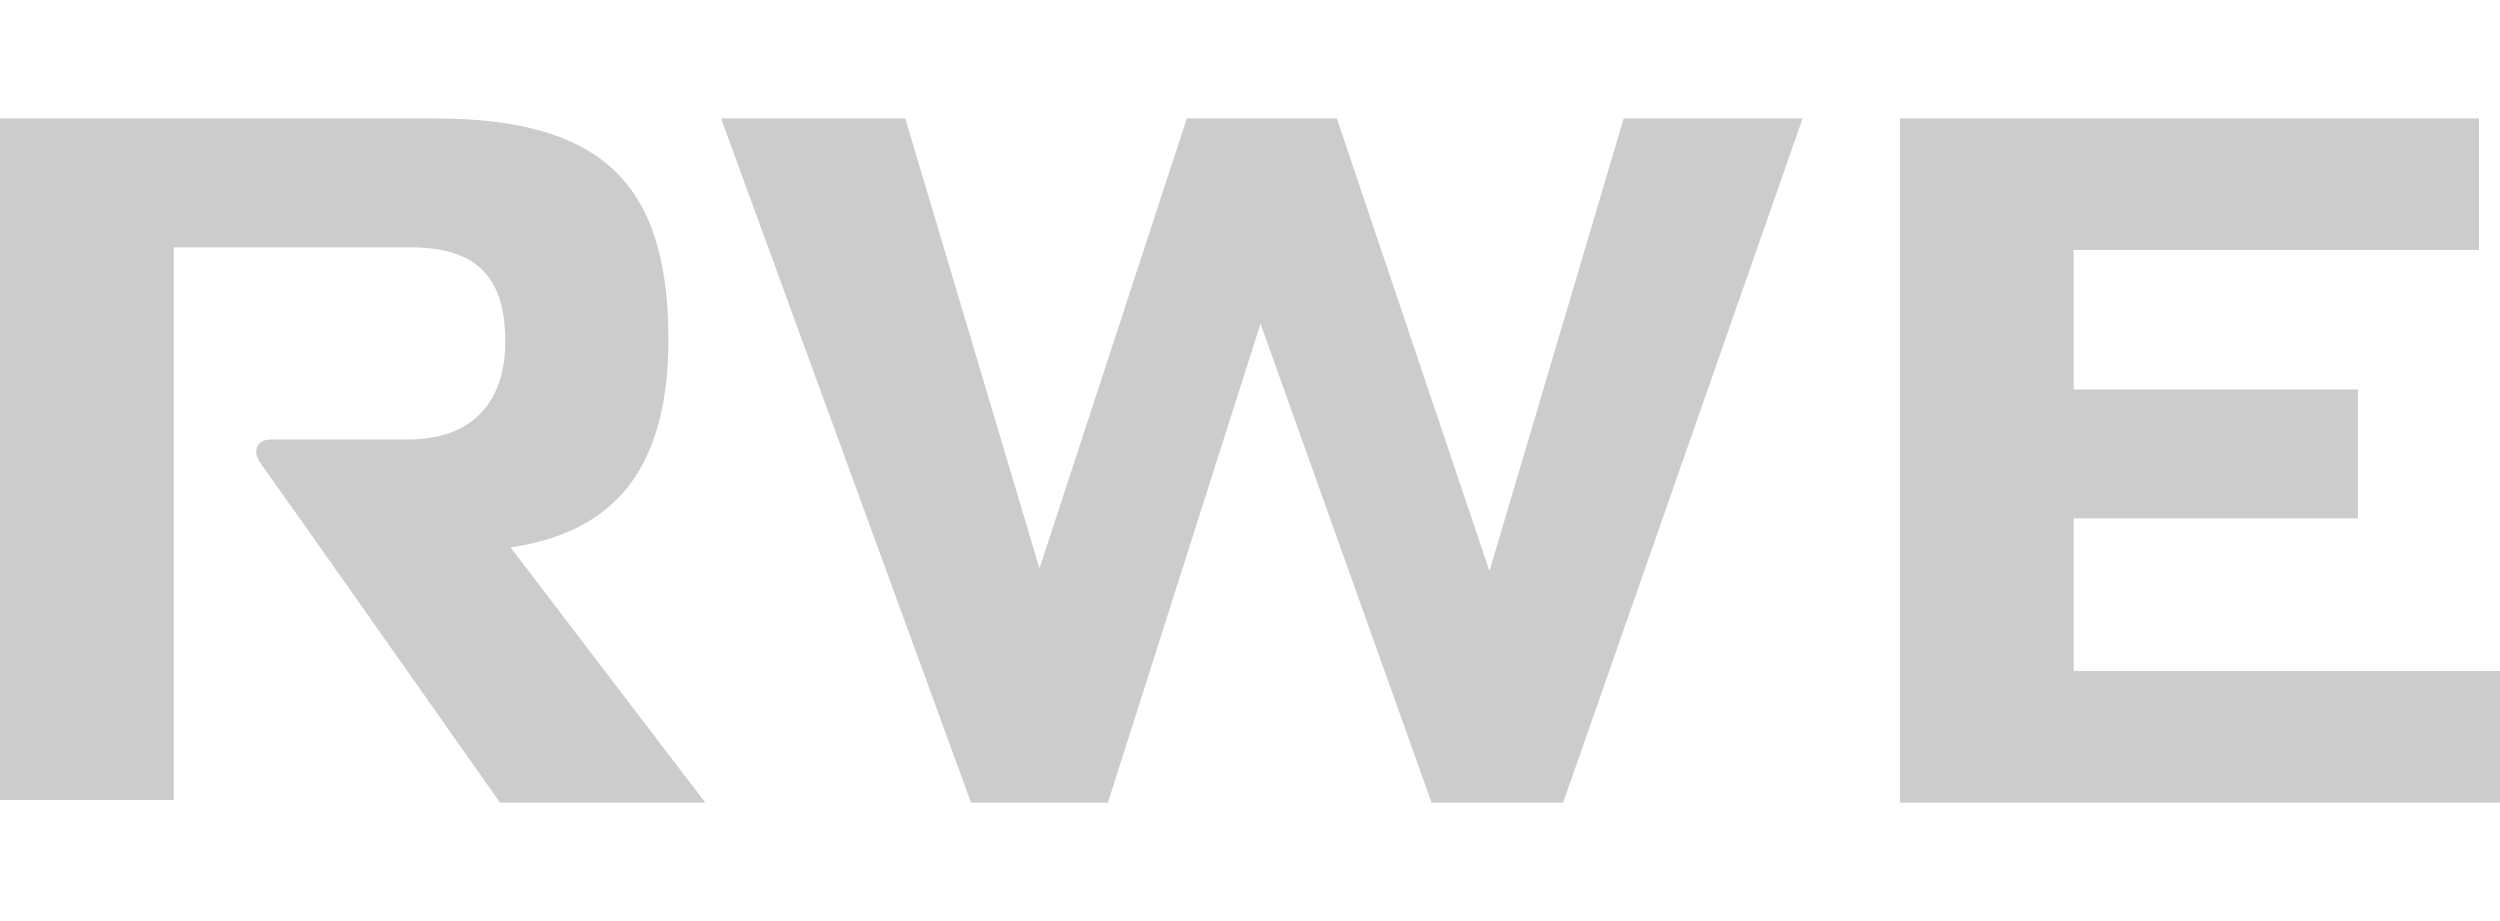 <?xml version="1.0" encoding="utf-8"?>
<!-- Generator: Adobe Illustrator 26.0.1, SVG Export Plug-In . SVG Version: 6.00 Build 0)  -->
<svg version="1.1" id="Layer_1" xmlns="http://www.w3.org/2000/svg" xmlns:xlink="http://www.w3.org/1999/xlink" x="0px" y="0px"
	 viewBox="0 0 95 35" style="enable-background:new 0 0 95 35;" xml:space="preserve">
<style type="text/css">
	.st0{fill:#CCCCCC;}
</style>
<polygon class="st0" points="78.8,25.5 78.8,19.7 89.6,19.7 89.6,14.8 78.8,14.8 78.8,9.5 94.2,9.5 94.2,4.5 72.2,4.5 72.2,30.5 
	95,30.5 95,25.5 "/>
<polygon class="st0" points="59.4,30.5 68.5,4.5 61.7,4.5 56.6,21.7 50.8,4.5 45.1,4.5 39.5,21.6 34.4,4.5 27.4,4.5 36.9,30.5 
	42.1,30.5 47.9,12.3 54.4,30.5 "/>
<path class="st0" d="M19,30.5c0,0-8.8-12.5-9.1-12.9c-0.3-0.4-0.2-0.9,0.4-0.9h5.2c2.7,0,3.7-1.7,3.7-3.7c0-2.4-1-3.6-3.6-3.6h-9v21
	H0V4.5h16.5c6.3,0,8.9,2.4,8.9,8.4c0,5.5-2.6,7.4-6,7.9l7.4,9.7H19z"/>
</svg>
